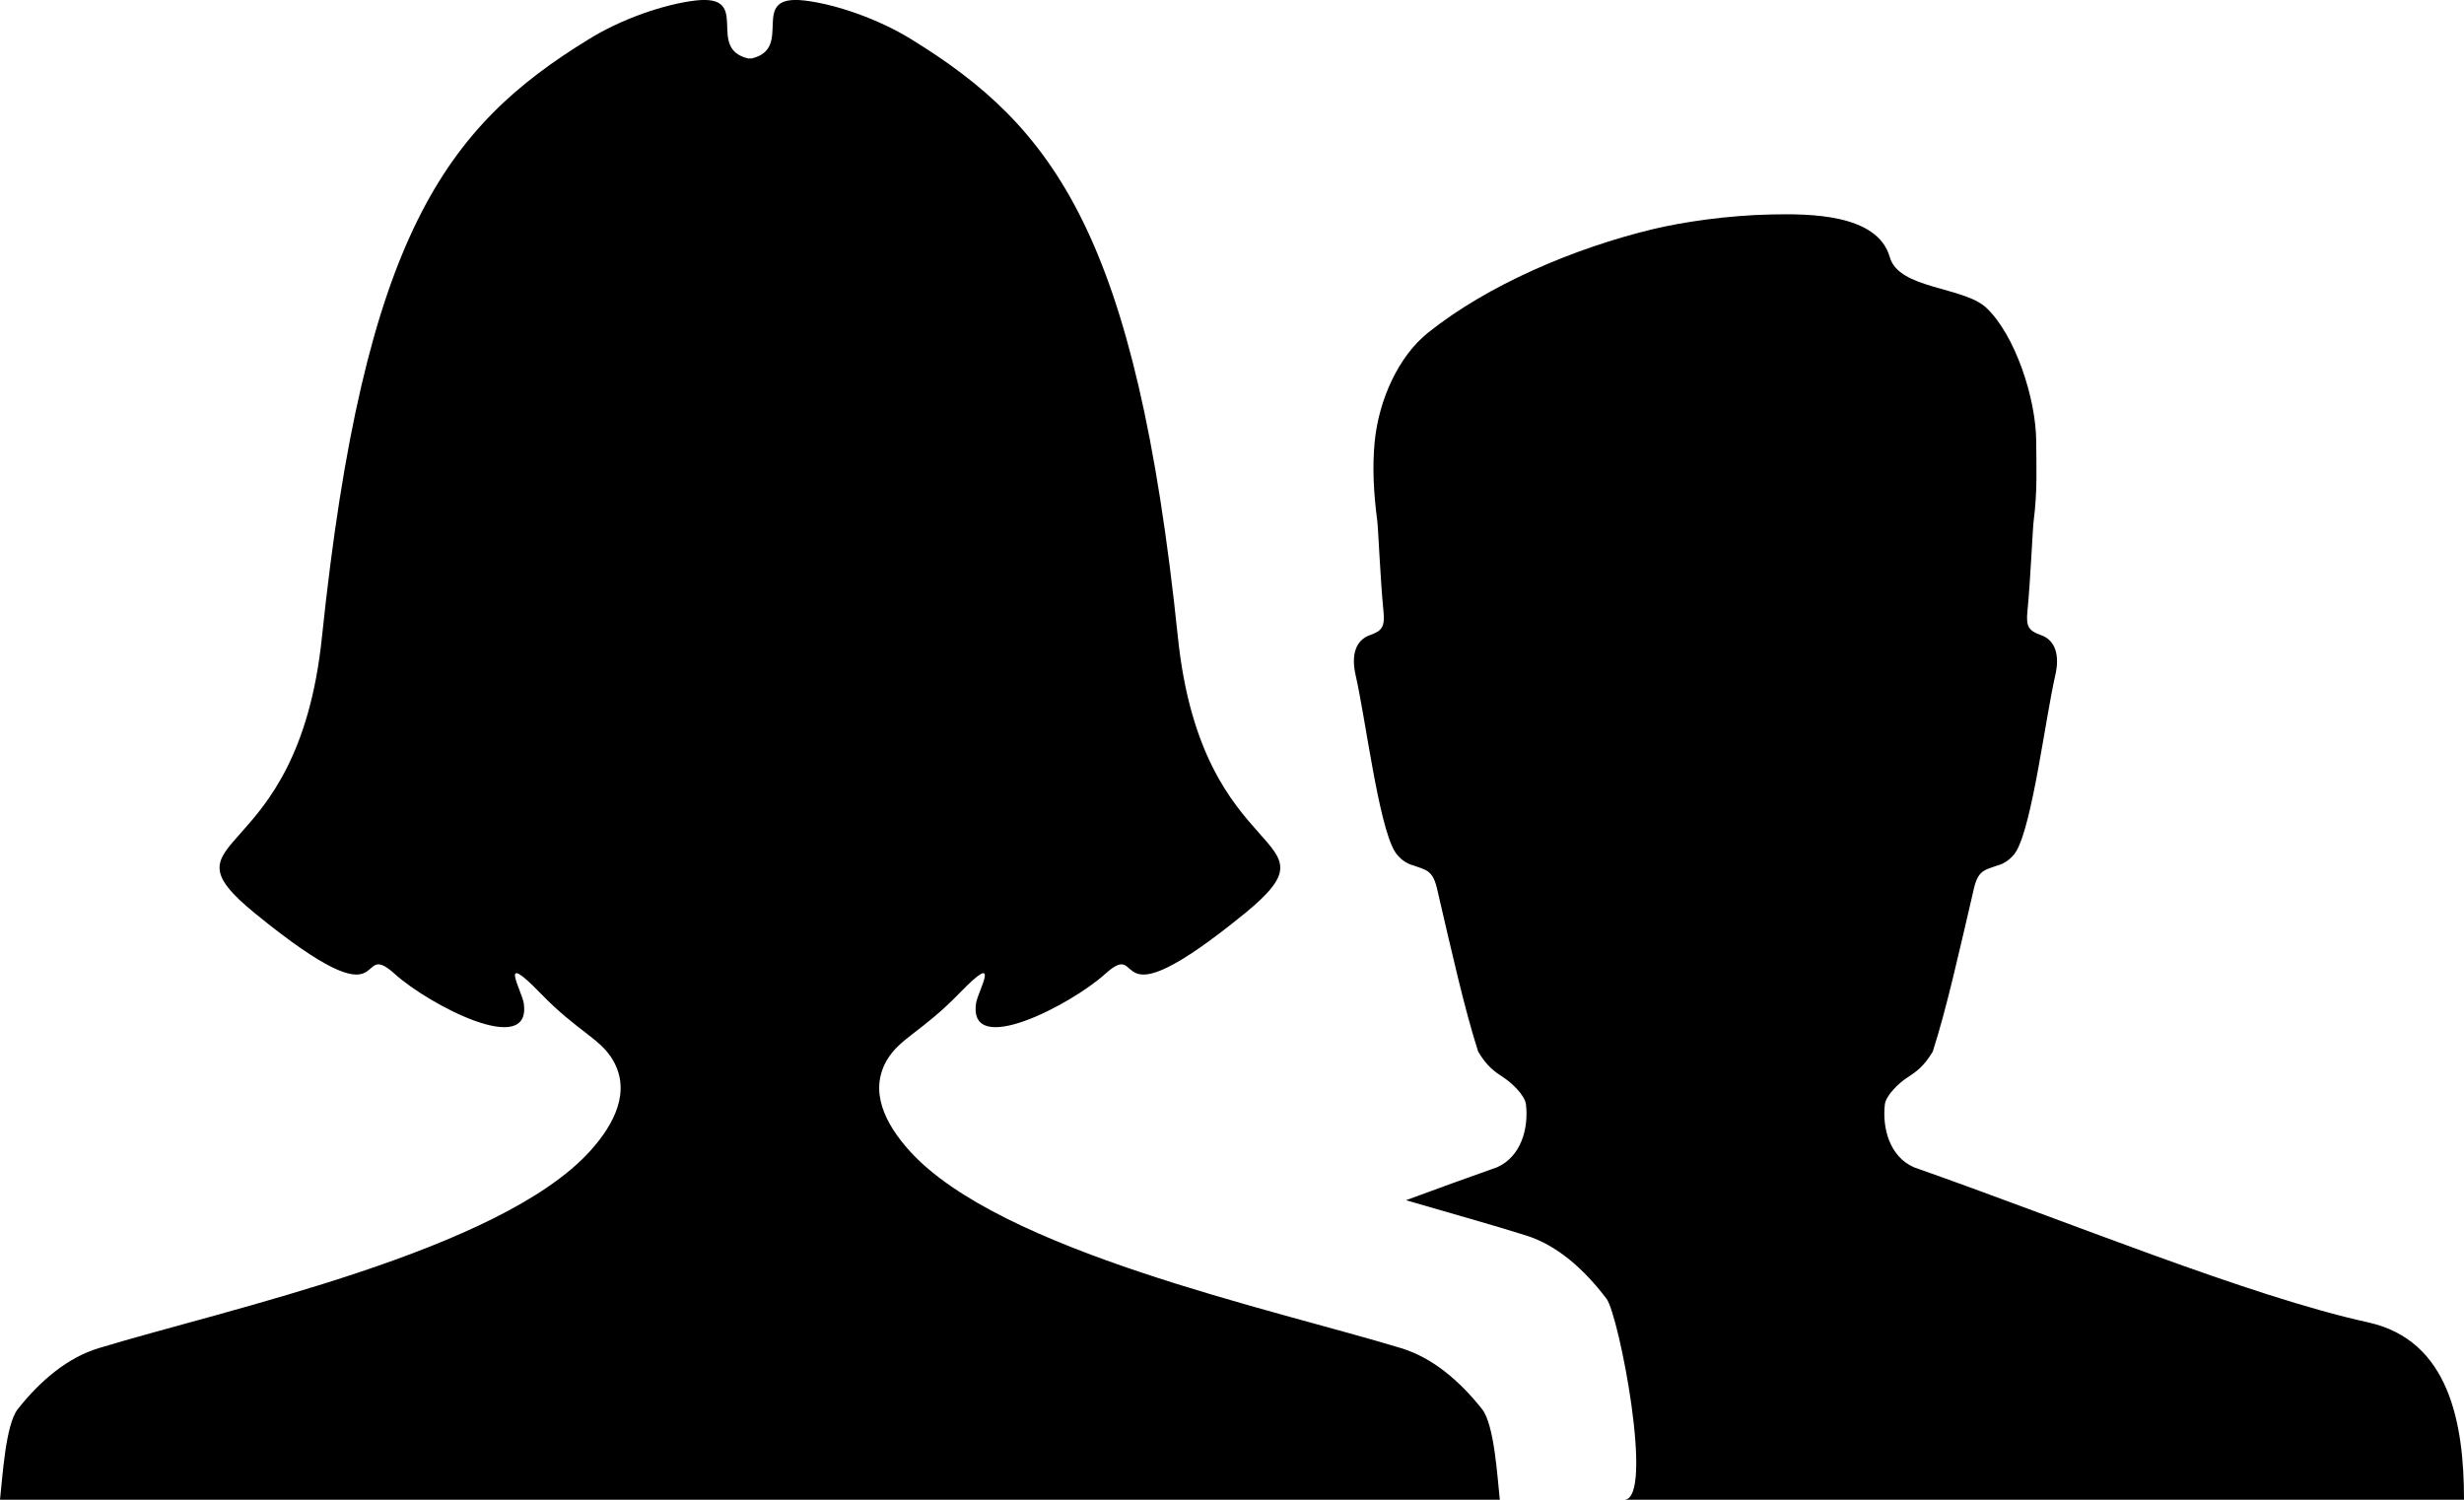 <svg xmlns="http://www.w3.org/2000/svg" xmlns:xlink="http://www.w3.org/1999/xlink" width="23" height="14" viewBox="0 0 23 14">
  <defs>
    <path id="a" d="M14,19 L13,19 L16.161,19 C16.447,19 16.111,17.275 15.996,17.124 C15.784,16.844 15.534,16.625 15.248,16.534 C14.944,16.438 14.553,16.329 14.124,16.204 C14.414,16.097 14.7,15.993 14.975,15.896 C15.201,15.795 15.27,15.529 15.244,15.31 C15.235,15.224 15.109,15.107 15.041,15.063 C14.944,14.999 14.881,14.955 14.798,14.817 C14.671,14.423 14.552,13.889 14.411,13.283 C14.369,13.116 14.301,13.12 14.194,13.079 C14.132,13.065 14.057,13.013 14.017,12.944 C13.865,12.682 13.747,11.709 13.654,11.303 C13.61,11.112 13.656,10.975 13.787,10.929 C13.902,10.889 13.928,10.849 13.914,10.706 C13.884,10.407 13.865,9.926 13.856,9.862 C13.82,9.586 13.81,9.353 13.832,9.123 C13.87,8.735 14.052,8.327 14.332,8.104 C14.888,7.66 15.688,7.319 16.421,7.141 C16.7,7.073 17.13,7.01 17.534,7.002 C17.876,6.995 18.524,6.992 18.64,7.4 C18.724,7.701 19.331,7.674 19.542,7.874 C19.809,8.126 20.005,8.717 20.007,9.123 C20.008,9.355 20.019,9.586 19.983,9.862 C19.974,9.926 19.954,10.407 19.925,10.706 C19.91,10.849 19.937,10.889 20.052,10.929 C20.183,10.975 20.229,11.112 20.185,11.303 C20.092,11.709 19.973,12.682 19.822,12.944 C19.782,13.013 19.707,13.065 19.645,13.079 C19.538,13.12 19.469,13.116 19.428,13.283 C19.287,13.889 19.168,14.423 19.041,14.817 C18.957,14.955 18.895,14.999 18.798,15.063 C18.729,15.107 18.604,15.224 18.594,15.31 C18.569,15.529 18.637,15.795 18.864,15.896 C20.29,16.397 21.988,17.099 23.104,17.344 C23.864,17.511 24,18.288 24,19 L14,19 L15,19 C14.977,18.796 14.95,18.3 14.834,18.154 C14.62,17.884 14.368,17.673 14.079,17.585 C12.879,17.22 10.333,16.678 9.489,15.742 C9.264,15.492 9.108,15.186 9.28,14.894 C9.4,14.691 9.61,14.628 9.951,14.276 C10.365,13.849 10.127,14.253 10.111,14.365 C10.035,14.883 10.999,14.377 11.312,14.095 C11.712,13.733 11.273,14.623 12.615,13.53 C13.564,12.756 12.222,13.134 11.995,10.949 C11.605,7.191 10.834,6.182 9.505,5.366 C9.205,5.18 8.805,5.04 8.511,5.005 C7.969,4.942 8.426,5.456 8.01,5.547 C8.007,5.546 8.003,5.545 8,5.544 C7.997,5.545 7.993,5.546 7.99,5.547 C7.574,5.456 8.031,4.942 7.49,5.005 C7.195,5.04 6.795,5.18 6.496,5.366 C5.166,6.182 4.396,7.191 4.005,10.949 C3.778,13.134 2.436,12.756 3.385,13.53 C4.727,14.623 4.289,13.733 4.689,14.095 C5.001,14.377 5.965,14.883 5.889,14.365 C5.873,14.253 5.636,13.849 6.049,14.276 C6.39,14.628 6.6,14.691 6.72,14.894 C6.892,15.186 6.736,15.492 6.511,15.742 C5.667,16.678 3.121,17.22 1.921,17.585 C1.632,17.673 1.38,17.884 1.166,18.154 C1.051,18.3 1.023,18.796 1,19 L14,19 Z"/>
  </defs>
  <g fill="none" fill-rule="evenodd" transform="translate(-1 -5)">
    <use fill="#000000" xlink:href="#a"/>
  </g>
</svg>
